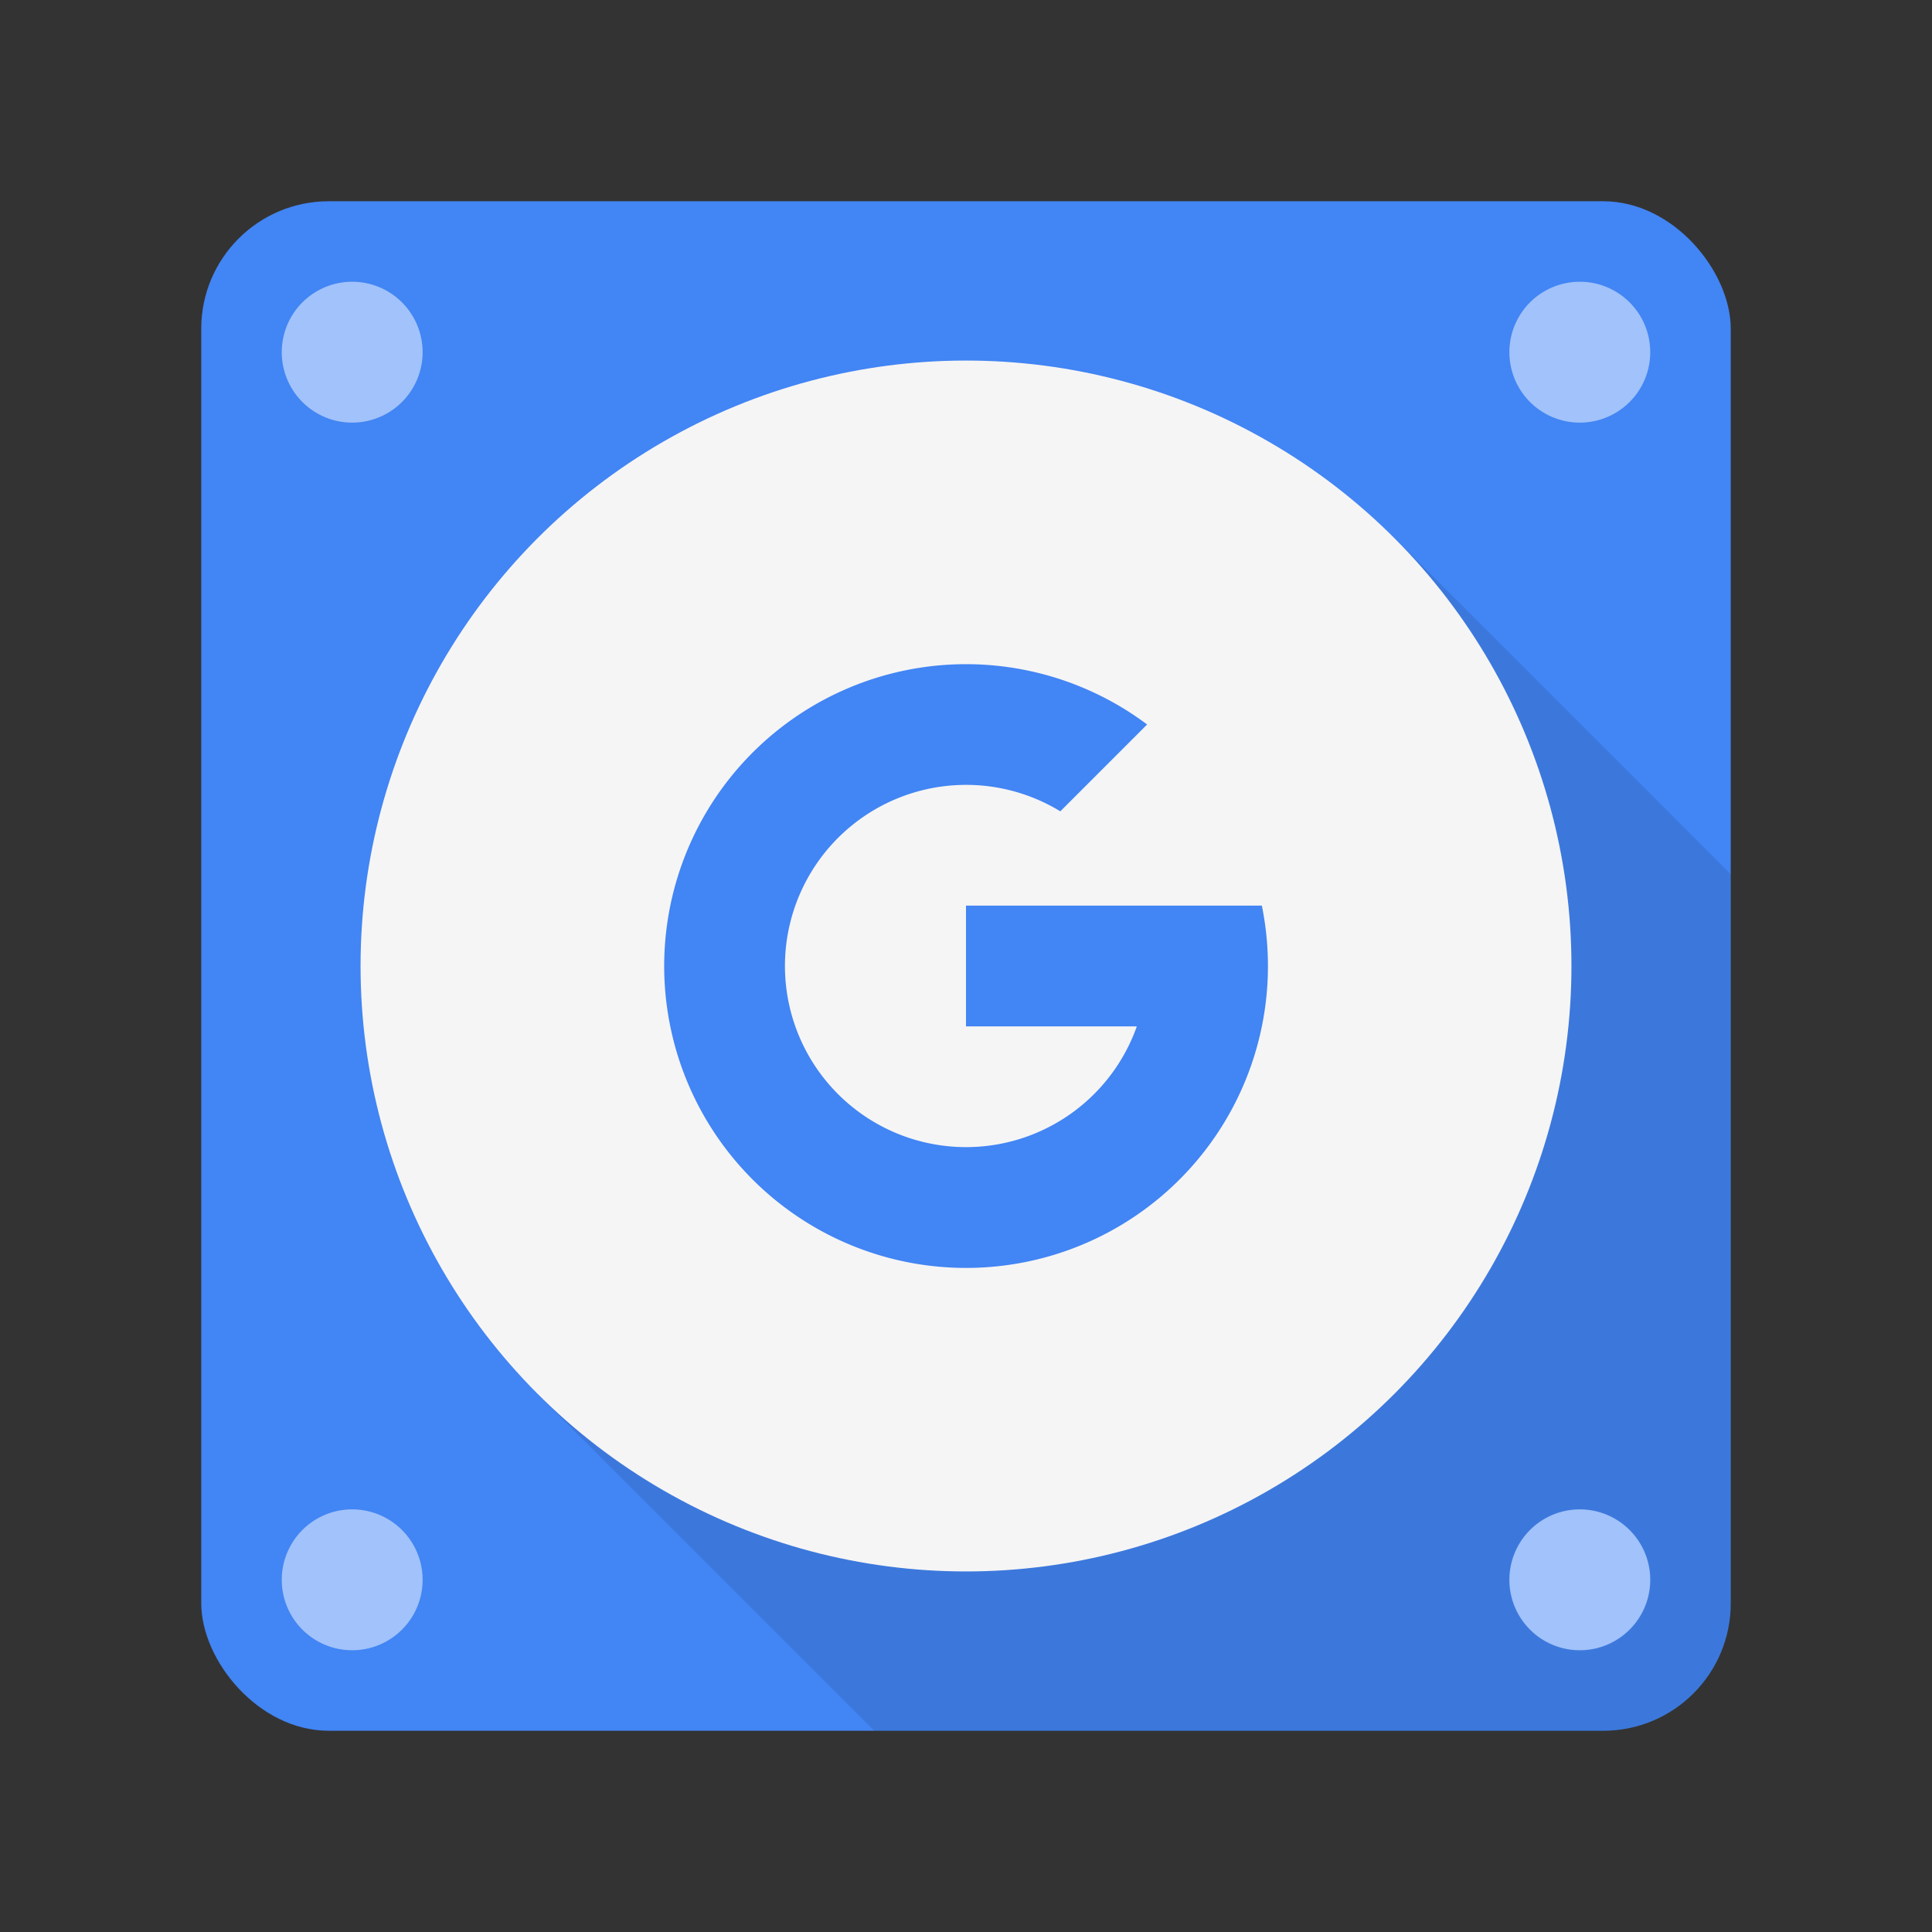 <svg viewBox="0 0 48 48" xmlns="http://www.w3.org/2000/svg"><rect x="0" y="0" width="48" height="48" fill="#333333" stroke="none"/><g fill="none" fill-rule="evenodd"><rect fill="#4285F4" x="5" y="5" width="38" height="38" rx="3.167"/><path d="M39.827 43H21.72l-8.36-8.36 21.28-21.28L43 21.72v18.108A3.174 3.174 0 0 1 39.827 43z" fill-opacity=".1" fill="#000"/><circle fill="#F5F5F5" cx="24" cy="24" r="15.042"/><path d="M8.75 10.5a1.75 1.75 0 1 0 0-3.5 1.75 1.75 0 0 0 0 3.5zm0 30.5a1.75 1.75 0 1 0 0-3.5 1.75 1.75 0 0 0 0 3.5zm30.5-30.5a1.75 1.75 0 1 0 0-3.5 1.75 1.75 0 0 0 0 3.5zm0 30.5a1.75 1.75 0 1 0 0-3.5 1.75 1.75 0 0 0 0 3.5z" fill="#A1C2FA"/><path d="M24 28.5a4.5 4.5 0 1 1 2.343-8.343L28.5 18a7.5 7.5 0 1 0 2.85 4.5H24v3h4.244a4.502 4.502 0 0 1-4.244 3z" fill="#4285F4"/></g></svg>